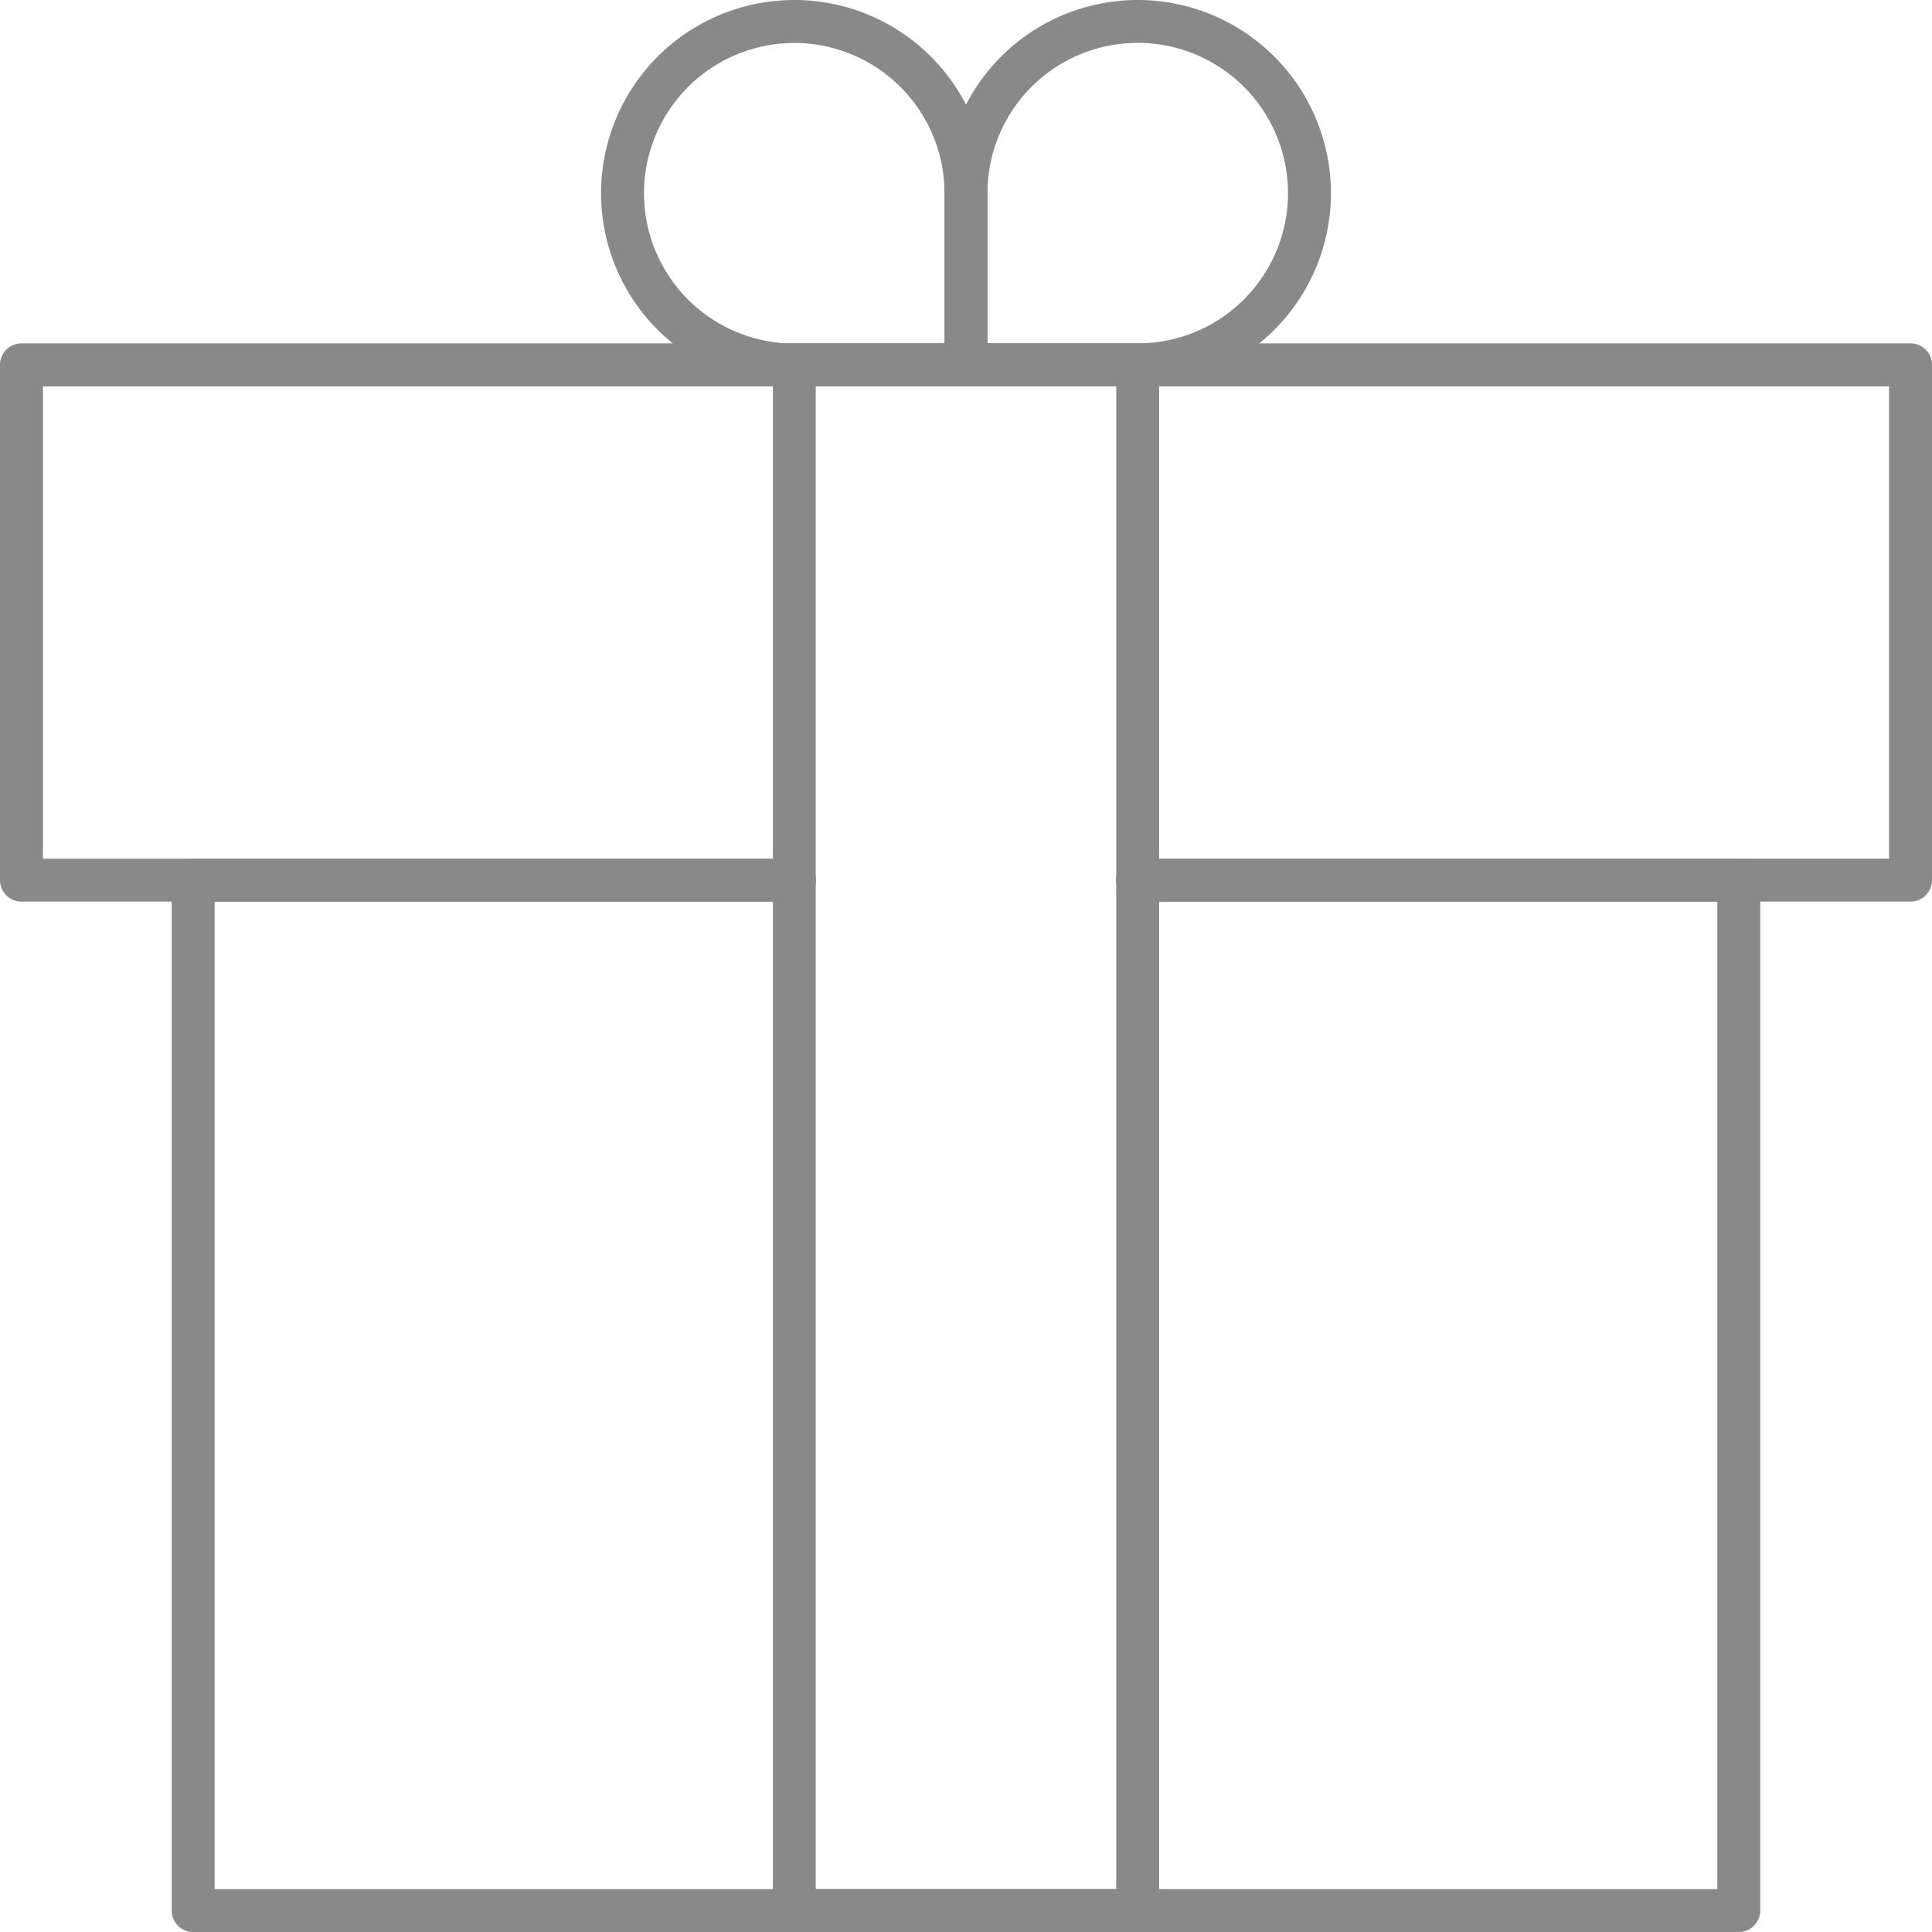 <svg id="Layer_1" data-name="Layer 1" xmlns="http://www.w3.org/2000/svg" viewBox="0 0 512 512"><defs><style>.cls-1{fill:#898989;}</style></defs><title>gift-box-other</title><path class="cls-1" d="M506.31,238.93H301.51a5.69,5.69,0,1,1,0-11.38H500.62V102.4H11.38V227.56H210.49a5.69,5.69,0,1,1,0,11.38H5.69A5.69,5.69,0,0,1,0,233.24V96.71A5.69,5.69,0,0,1,5.69,91H506.31A5.69,5.69,0,0,1,512,96.71V233.24A5.69,5.69,0,0,1,506.31,238.93Z"/><path class="cls-1" d="M460.8,512H51.2a5.69,5.69,0,0,1-5.69-5.69V233.24a5.69,5.69,0,0,1,5.69-5.69H210.49a5.69,5.69,0,1,1,0,11.38H56.89V500.62H455.11V238.93H301.51a5.69,5.69,0,1,1,0-11.38H460.8a5.69,5.69,0,0,1,5.69,5.69V506.31A5.69,5.69,0,0,1,460.8,512Z"/><path class="cls-1" d="M256,102.4H210.49a51.2,51.2,0,1,1,51.2-51.2V96.71A5.69,5.69,0,0,1,256,102.4Zm-45.51-91a39.82,39.82,0,0,0,0,79.64h39.82V51.2A39.87,39.87,0,0,0,210.49,11.38Z"/><path class="cls-1" d="M301.51,102.4H256a5.69,5.69,0,0,1-5.69-5.69V51.2a51.2,51.2,0,1,1,51.2,51.2ZM261.69,91h39.82A39.82,39.82,0,1,0,261.69,51.2Z"/><path class="cls-1" d="M301.51,512h-91a5.69,5.69,0,0,1-5.69-5.69V96.71A5.69,5.69,0,0,1,210.49,91h91a5.69,5.69,0,0,1,5.69,5.69v409.6A5.69,5.69,0,0,1,301.51,512Zm-85.33-11.38h79.64V102.4H216.18Z"/></svg>